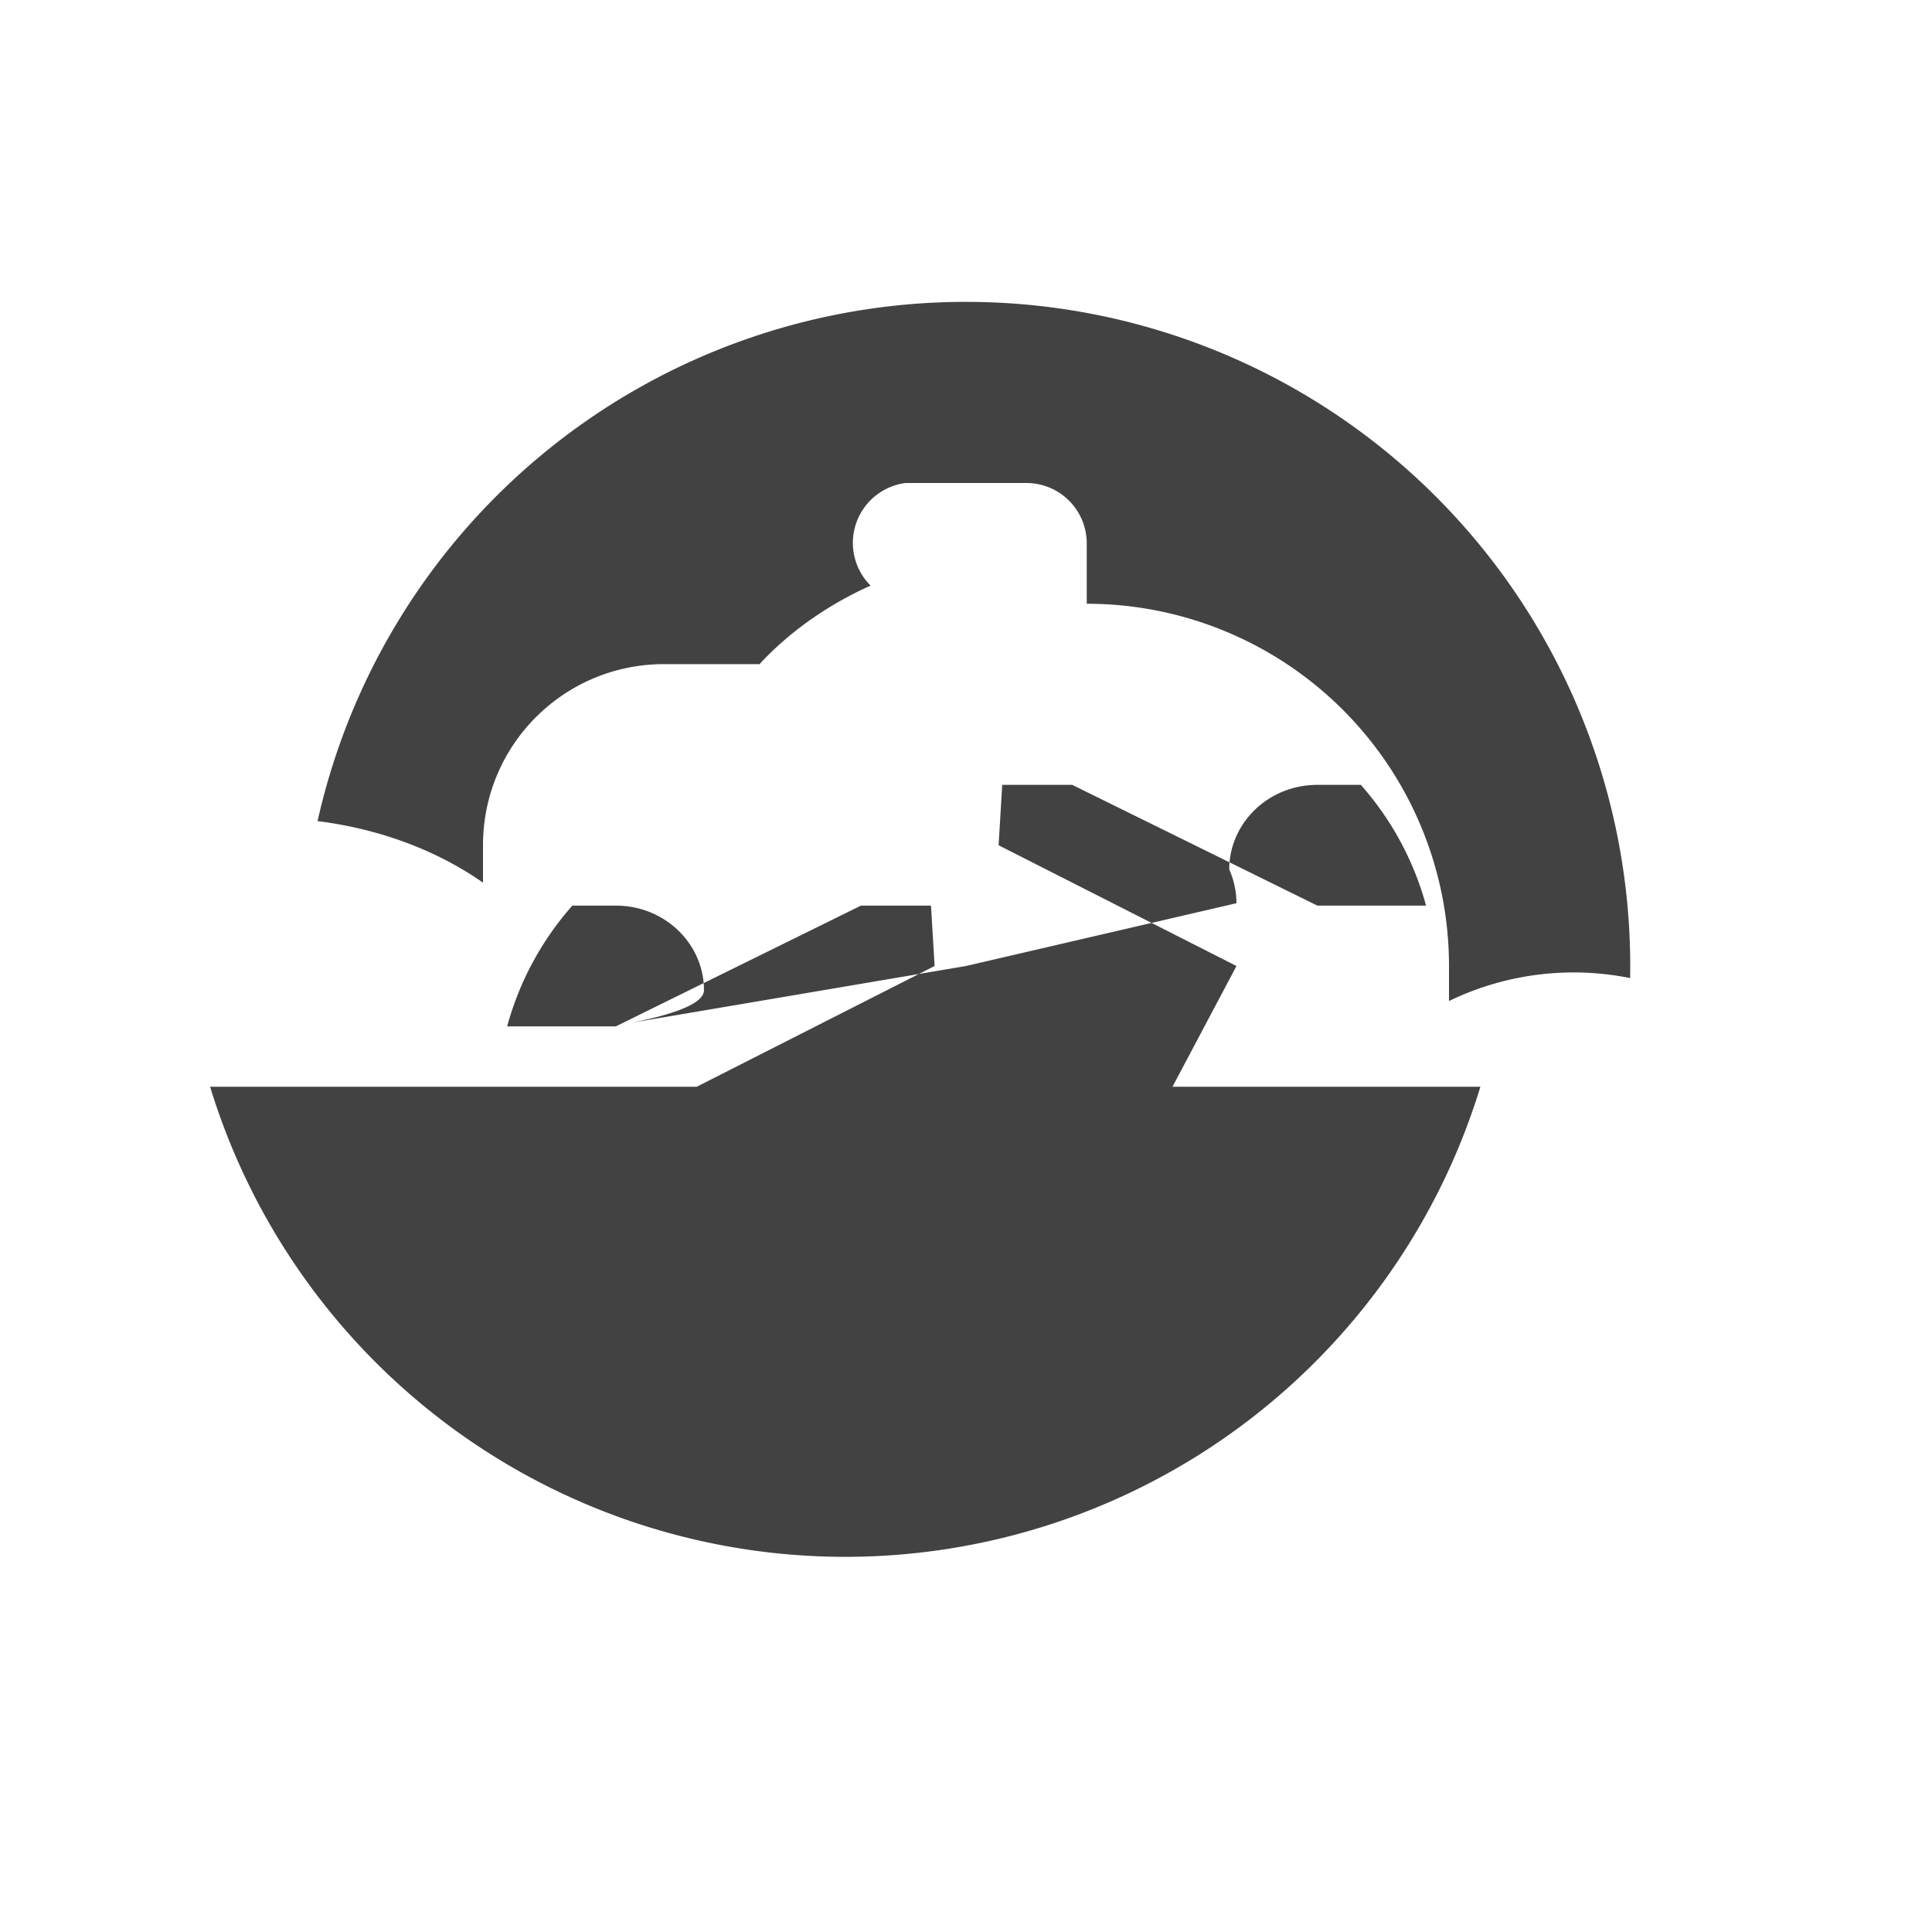 <svg width="16" height="16" viewBox="0 0 16 16" xmlns="http://www.w3.org/2000/svg" fill="#424242">
  <path fill-rule="evenodd" clip-rule="evenodd" d="M8 2.5a5.5 5.5 0 0 0-5.37 4.3c.56.07 1.03.27 1.37.51V7c0-.83.67-1.5 1.5-1.5h.79c.24-.26.56-.49.92-.65A.5.5 0 0 1 7.5 4h1a.5.5 0 0 1 .5.5V5a3 3 0 0 1 3 3v.29a2.37 2.37 0 0 1 1.5-.19 5.5 5.5 0 0 0-5.5-5.6zm1.71 6.5h-.74L9 9h3.26a5.5 5.5 0 0 1-10.52 0h3.26l.03 0h.74l1.97-1-.03-.5h-.58l-2.03 1h-.9a2.5 2.5 0 0 1 .54-1h.36c.41 0 .73.32.73.7 0 .1-.2.19-.6.27L8 8l2.24-.52a.7.7 0 0 0-.06-.28c0-.38.32-.7.73-.7h.36a2.5 2.5 0 0 1 .54 1h-.9l-2.03-1h-.58l-.03.5 1.97 1z"/>
</svg> 